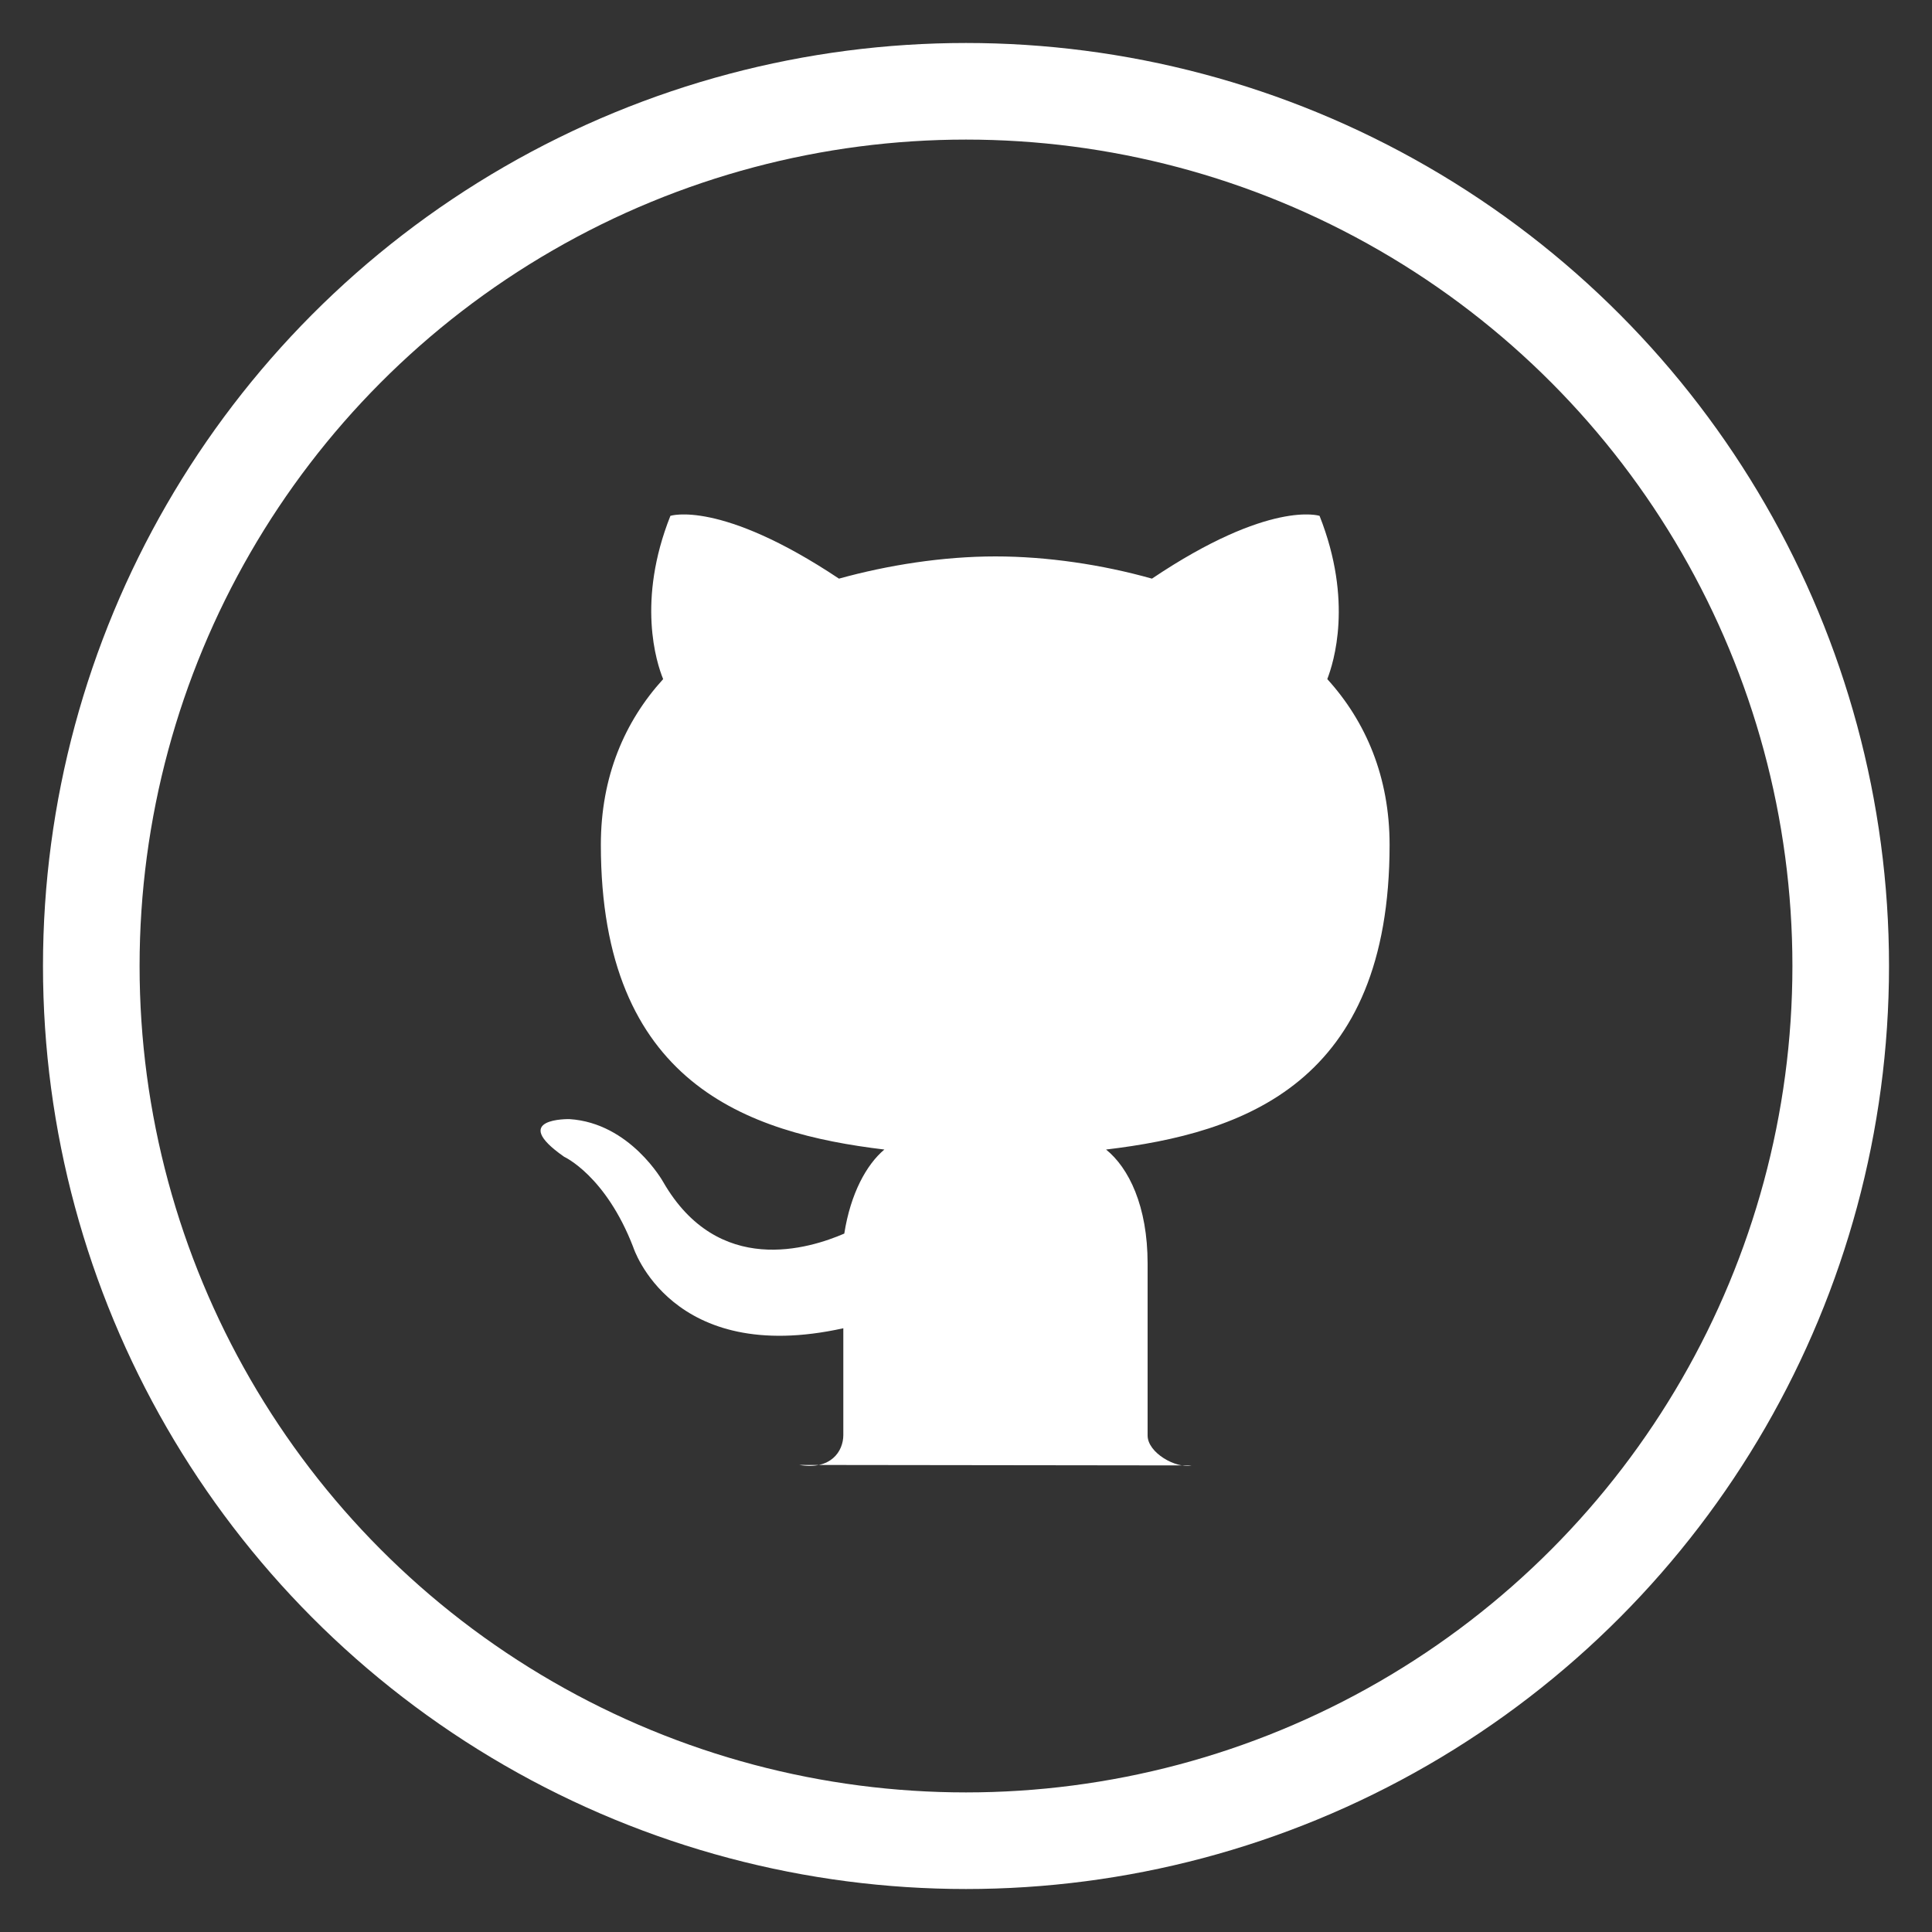 <?xml version="1.0" encoding="utf-8"?>
<!-- Generator: Adobe Illustrator 22.0.1, SVG Export Plug-In . SVG Version: 6.00 Build 0)  -->
<svg version="1.1" id="Layer_1" xmlns="http://www.w3.org/2000/svg" xmlns:xlink="http://www.w3.org/1999/xlink" x="0px" y="0px"
	 viewBox="0 0 400 400" style="enable-background:new 0 0 400 400;" xml:space="preserve">
<rect x="0" y="0" width="400" height="400" fill="#333333" stroke="none"/>
<style type="text/css">
	.st0{fill:#FFFFFF;}
	.st1{fill:none;stroke:#FFFFFF;stroke-width:20;stroke-miterlimit:10;}
</style>
<path class="st0" d="M246.7,303.4c-3.2,0.7-9.1-2.6-9.1-6.2v-35.6c0-11.9-3.9-19.8-8.6-23.6l0,0c28.5-3.4,58.7-13.7,58.7-63.1
	c0-14-4.9-25.5-12.9-34.3c1.3-3.4,5.4-16.1-1.6-33.8c0,0-10.3-3.4-34.7,13c-10.3-2.9-21.7-4.6-32.4-4.6c-10.9,0-22.3,1.8-32.4,4.6
	c-24.6-16.4-34.9-13-34.9-13c-7,17.6-2.9,30.4-1.5,33.8c-8,8.8-12.9,20.2-12.9,34.3c0,49.4,30.3,59.7,58.7,63.1
	c-3.7,3.1-7,9.1-8.3,17.4c-7.2,3.1-26.1,9.1-37.5-10.7c0,0-6.8-12.2-19.4-13c0,0-12.7-0.3-1.1,7.8c0,0,8.6,3.9,14.3,18.7
	c0,0,7.8,24.7,43.5,16.8v22.1c0,3.4-2.6,7.3-9.1,6.2L246.7,303.4z"/>
<circle class="st1" cx="200" cy="200" r="181.1"/>
</svg>
